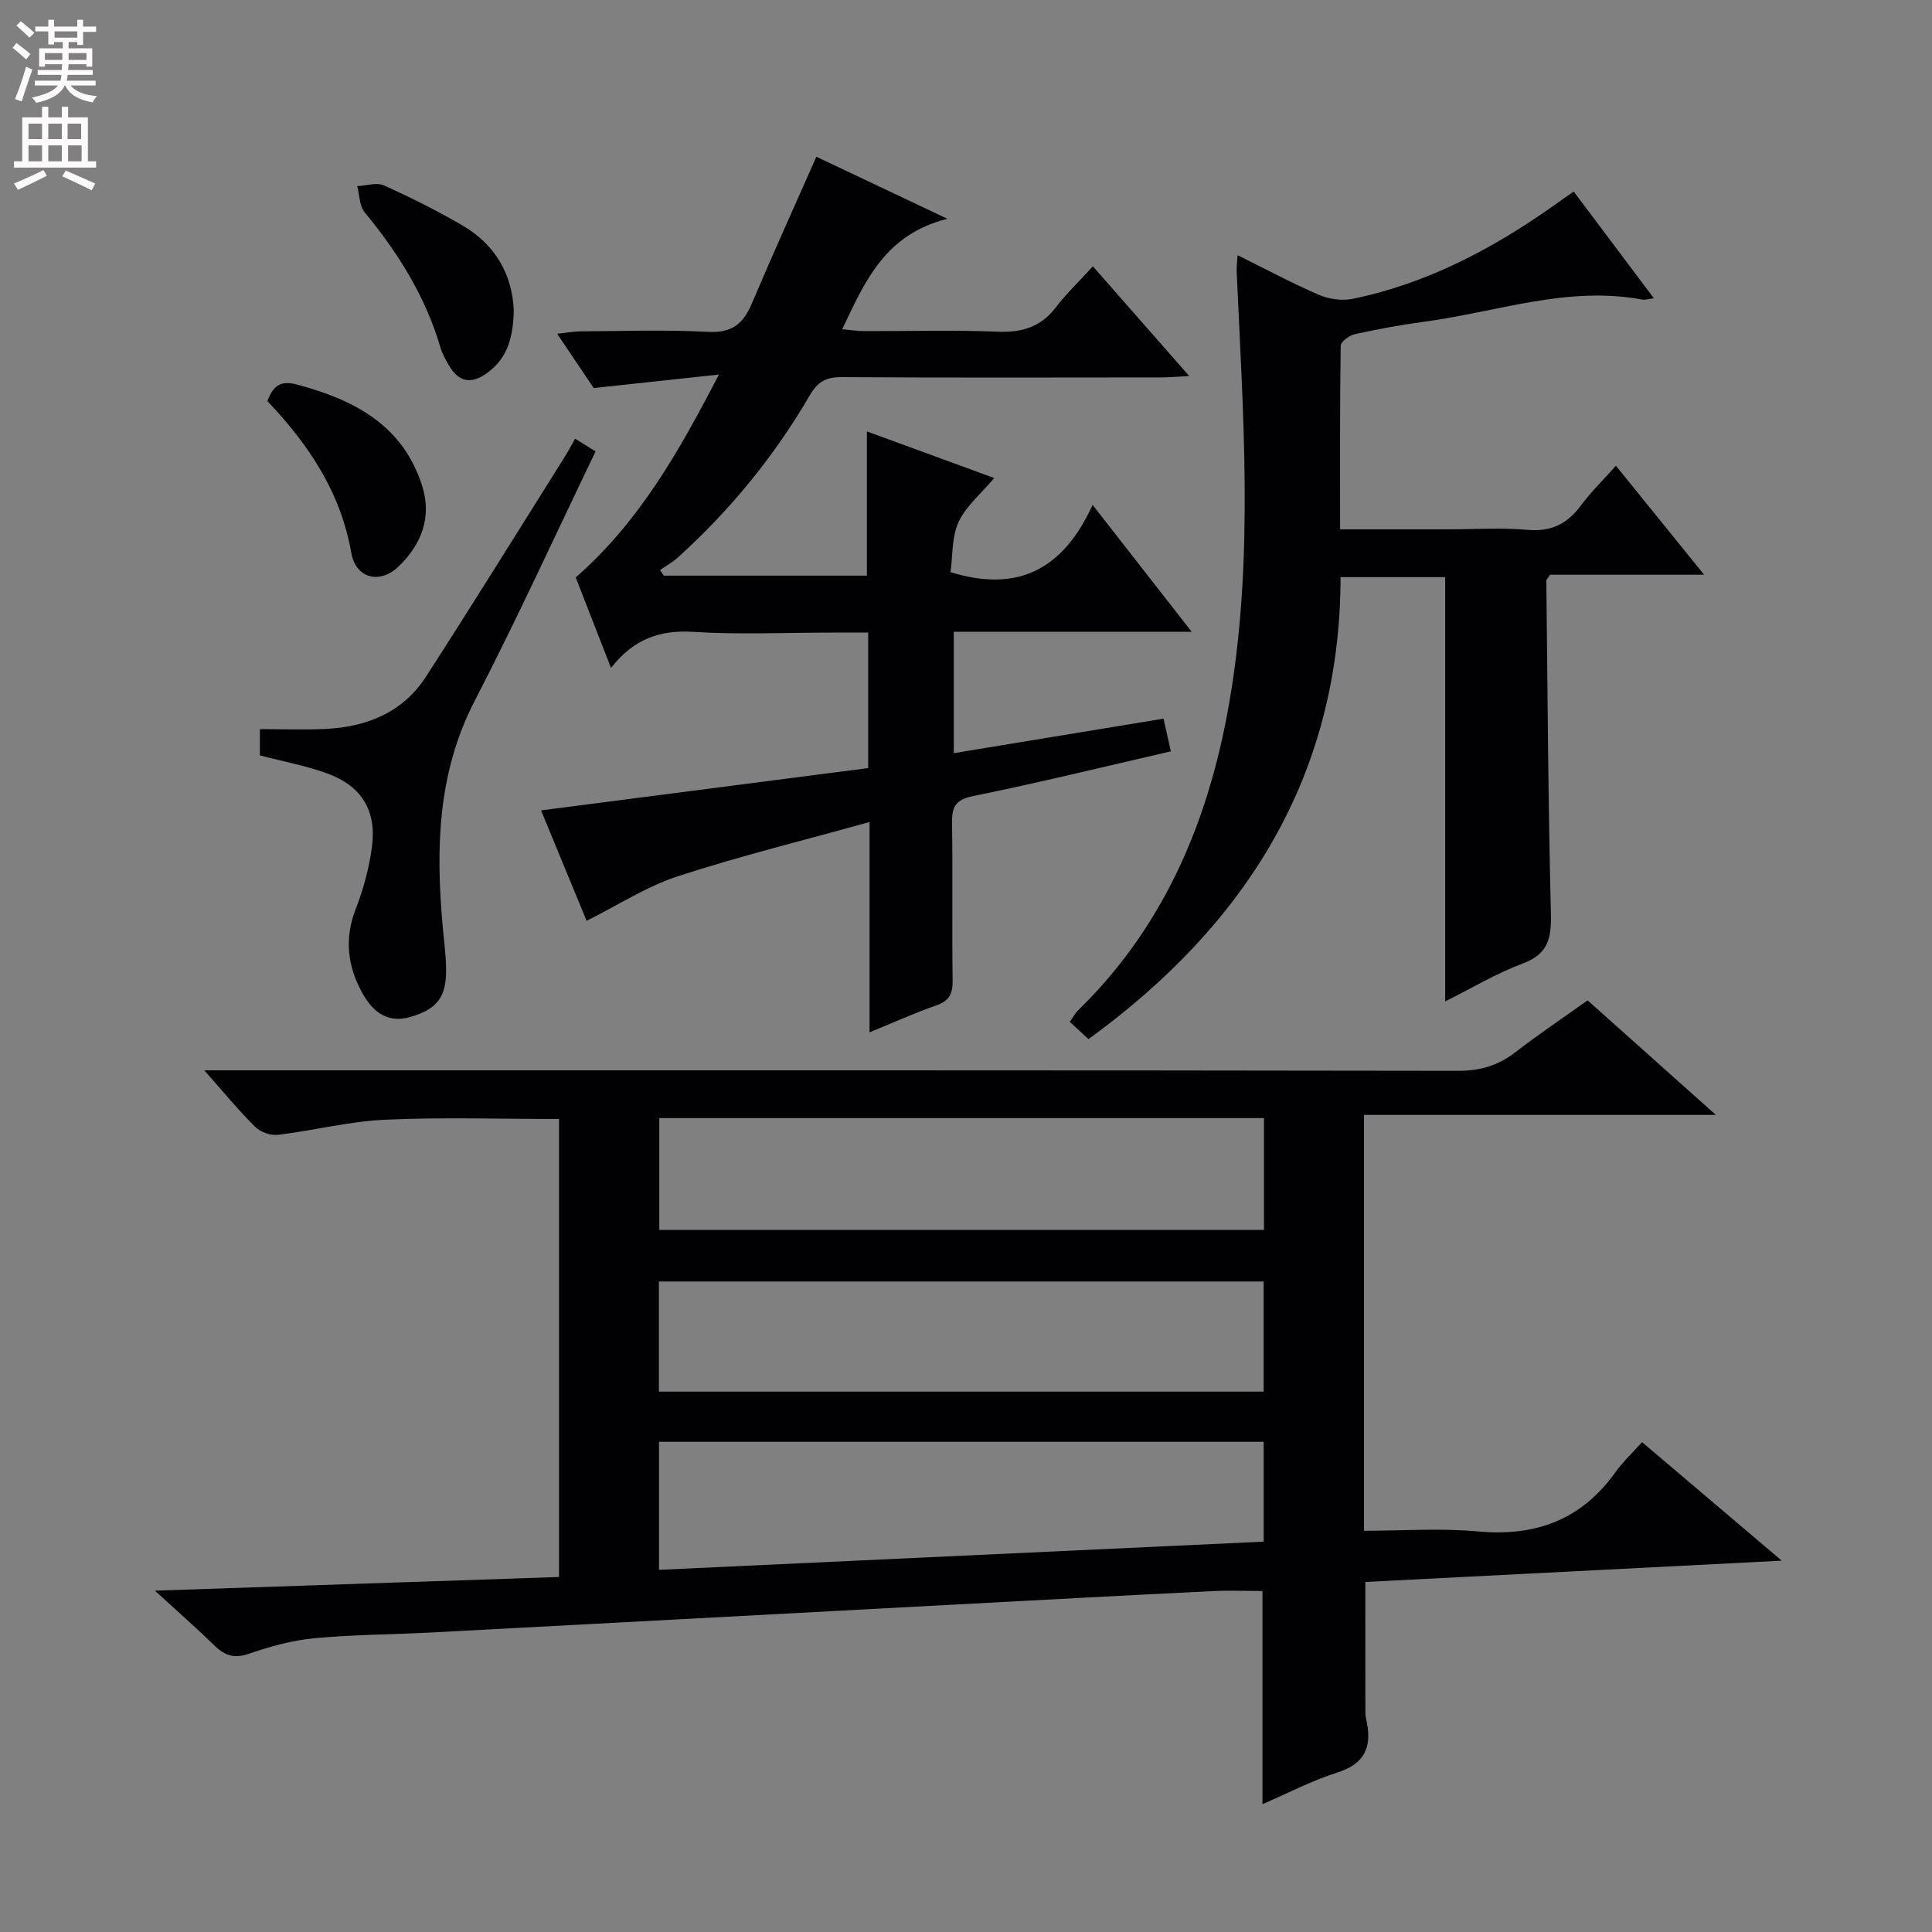 <svg enable-background="new 0 0 400 400" viewBox="0 0 400 400" xmlns="http://www.w3.org/2000/svg"><rect x="0" y="0" width="400" height="400" fill="#808080" stroke="none"/><g fill="#010103"><path d="m261.38 373.54c0-14.92 0-29.33 0-44.14-3.35 0-6.95-.15-10.52.03-17.44.86-34.87 1.8-52.3 2.73-36.36 1.94-72.72 3.9-109.08 5.82-8.14.43-16.32.44-24.42 1.2-4.56.43-9.13 1.7-13.48 3.2-3.01 1.04-4.97.45-7.1-1.62-3.77-3.66-7.72-7.13-12.41-11.43 28.63-.97 56.1-1.9 83.67-2.83 0-31.94 0-63.36 0-94.82-12.2 0-24.16-.4-36.07.15-7.41.34-14.74 2.24-22.14 3.13-1.5.18-3.6-.58-4.69-1.65-3.4-3.36-6.45-7.08-10.55-11.71h7.11c84.15 0 168.3-.04 252.46.1 4.61.01 8.32-1.09 11.9-3.86 4.73-3.66 9.71-7 14.93-10.73 8.56 7.64 17.09 15.26 26.56 23.72-24.88 0-48.66 0-72.85 0v86.1c7.85 0 15.81-.58 23.64.14 11.93 1.09 21.39-2.43 28.42-12.27 1.54-2.15 3.52-3.99 5.51-6.22 9.56 8.11 18.65 15.82 28.92 24.54-29.57 1.51-57.92 2.96-86.21 4.41 0 9.24-.01 18.16.01 27.07 0 .66.16 1.32.29 1.97 1.06 5.27-.54 8.64-6.07 10.4-5.3 1.68-10.31 4.32-15.53 6.57zm-124.94-48.52c42.01-1.96 83.58-3.9 125.19-5.84 0-7.34 0-13.91 0-20.67-41.85 0-83.39 0-125.19 0zm125.25-93.53c-41.91 0-83.44 0-125.19 0v23.15h125.19c0-7.73 0-15.17 0-23.15zm-125.27 56.63h125.2c0-7.9 0-15.32 0-22.8-41.88 0-83.44 0-125.2 0z"/><path d="m119.2 119.56c13.11-11.52 21.21-25.76 29.64-42.01-9.2.99-17.1 1.84-25.92 2.79-1.96-2.92-4.52-6.71-7.57-11.24 2.07-.22 3.42-.49 4.77-.5 8.83-.04 17.68-.36 26.49.11 4.87.26 7.25-1.63 9.01-5.79 4.27-10.06 8.78-20.01 13.4-30.47 8.42 3.99 16.9 8.01 27.13 12.85-12.91 3.23-17.04 12.88-21.78 22.86 1.73.16 3.13.39 4.53.39 9.16.03 18.34-.25 27.49.12 5.06.21 9.02-.87 12.18-5 2.22-2.9 4.89-5.44 7.7-8.53 6.74 7.68 12.96 14.76 19.95 22.72-2.6.13-4.28.28-5.96.28-22 .02-43.99.08-65.99-.06-3.23-.02-4.96.92-6.64 3.81-7.33 12.59-16.49 23.77-27.31 33.55-1.1 1-2.44 1.73-3.67 2.58.26.39.51.77.77 1.16h42.06c0-9.93 0-19.66 0-29.86 8.59 3.15 17.1 6.26 26.36 9.65-2.81 3.34-5.9 5.87-7.39 9.13-1.42 3.1-1.18 6.96-1.66 10.36 14.05 4.33 23.38-.66 29.42-13.93 7.09 9.08 13.47 17.24 20.52 26.28-16.97 0-32.97 0-49.26 0v25.12c14.46-2.38 28.74-4.73 43.42-7.14.52 2.34.98 4.37 1.52 6.77-13.87 3.19-27.37 6.5-40.98 9.27-3.76.77-4.37 2.36-4.32 5.66.16 10.83-.03 21.66.12 32.49.04 2.71-.66 4.23-3.34 5.16-4.5 1.57-8.86 3.55-13.86 5.59 0-14.8 0-28.91 0-43.54-13.58 3.78-26.79 7.03-39.69 11.23-6.44 2.1-12.31 5.94-18.89 9.22-2.93-7.11-6.06-14.69-9.43-22.86 22.89-2.96 45.22-5.85 67.73-8.76 0-9.39 0-18.34 0-28.05-2.55 0-5.14 0-7.73 0-9.5 0-19.02.45-28.48-.15-6.9-.43-12.33 1.45-17.04 7.46-2.61-6.68-4.92-12.61-7.3-18.72z"/><path d="m325.82 39.66c5.43 7.23 10.79 14.36 16.6 22.1-1.28.16-1.87.37-2.4.27-15.55-2.92-30.24 2.61-45.29 4.6-4.76.63-9.51 1.52-14.2 2.55-1.15.25-2.94 1.55-2.95 2.4-.19 12.45-.13 24.9-.13 38.01h22.36c5.5 0 11.03-.37 16.49.11 4.89.43 8.21-1.26 11.02-5.06 2.07-2.78 4.58-5.23 7.24-8.21 6.04 7.46 11.84 14.62 18.26 22.56-11.4 0-21.79 0-31.9 0-.45.72-.77.99-.77 1.26.26 22.97.38 45.94.95 68.91.12 5.03-.53 8.34-5.79 10.3-5.4 2.02-10.43 5.04-16.1 7.87 0-29.51 0-58.47 0-87.84-6.75 0-13.82 0-21.66 0-.06 40.99-19.46 71.86-52.19 95.65-1.27-1.18-2.47-2.29-3.87-3.58.64-.89 1.08-1.76 1.74-2.4 18.53-18.09 27.6-40.78 31.63-65.78 4.67-28.96 2.48-58.06 1.18-87.12-.04-.97.1-1.94.18-3.43 5.82 2.88 11.23 5.79 16.84 8.21 2.08.9 4.79 1.28 6.99.83 15.41-3.16 29.01-10.37 41.74-19.38 1.21-.89 2.44-1.73 4.03-2.83z"/><path d="m53.81 156.4c0-1.67 0-3.45 0-5.44 4.64 0 9.09.17 13.53-.04 8.57-.4 16.06-3.4 20.86-10.83 9.73-15.07 19.18-30.33 28.73-45.52.7-1.11 1.3-2.27 2.14-3.74 1.38.86 2.57 1.59 4.24 2.63-8.36 17.36-16.29 34.74-25.05 51.69-7.64 14.78-8.03 30.27-6.65 46.18.27 3.15.73 6.29.75 9.44.05 5.77-1.99 8.19-7.32 9.76-5.1 1.5-8.09-1.38-10.14-5.14-2.95-5.41-3.62-11.13-1.25-17.2 1.61-4.12 2.79-8.52 3.36-12.9.98-7.46-2.15-12.55-9.19-15.13-4.31-1.6-8.91-2.43-14.01-3.76z"/><path d="m106.37 64.21c-.11 5.41-1.18 9.75-5.32 12.87-3.4 2.56-6.06 2.14-8.17-1.53-.66-1.15-1.33-2.34-1.69-3.6-3.09-10.54-8.75-19.59-15.69-27.99-1.1-1.33-1.05-3.59-1.54-5.42 1.86-.09 4.02-.83 5.53-.15 5.58 2.51 11.08 5.26 16.36 8.35 6.78 3.98 10.2 10.18 10.52 17.47z"/><path d="m55.36 83.04c1.32-3.49 2.96-4.29 6.31-3.38 11.77 3.18 21.73 8.39 25.72 20.89 2.08 6.52-.14 12.18-4.85 16.72-3.9 3.76-8.88 2.52-9.82-2.84-2.18-12.51-8.8-22.37-17.36-31.39z"/></g><path d="m2.6 9.9.8-1c.9.7 1.9 1.4 2.9 2.3l-.9 1.1c-1.1-1-2-1.8-2.8-2.4zm.5 10.6c.9-2.1 1.6-4.3 2.3-6.7.4.2.8.4 1.3.6-.7 2.1-1.5 4.3-2.2 6.6zm.3-15.2.9-.9c1 .8 2 1.6 2.8 2.4l-1 1c-.9-.9-1.8-1.7-2.7-2.5zm12.6-1.2h1.2v1.4h2.7v1.1h-2.7v2.7h-1.2v-.6h-1.8v1.3h4.9v3.8h-1.2v-.5h-3.7c0 .4-.1.9-.1 1.2h5.1v1h-5.2c0 .5-.1.9-.2 1.2h6v1h-5.2c1.1 1.3 2.9 2 5.5 2.2-.4.4-.7.8-.9 1.3-2.9-.5-4.8-1.6-5.7-3.5h-.1c-.8 1.7-2.7 2.9-5.9 3.6-.2-.4-.6-.8-.9-1.1 2.8-.6 4.6-1.4 5.4-2.5h-4.8v-1h5.3c.1-.3.2-.7.2-1.2h-4.9v-1h5c0-.4 0-.8.1-1.2h-3.6v.5h-1.2v-3.8h4.9v-1.3h-1.8v.5h-1.2v-2.7h-2.7v-1h2.7v-1.4h1.2v1.4h4.8zm-6.7 8.3h3.6c0-.4 0-.9 0-1.4h-3.6zm1.9-4.6h4.8v-1.3h-4.7v1.3zm6.7 3.2h-3.7v1.4h3.7z" fill="#fcfafa"/><path d="m8.7 22.1h1.3v2.2h2.8v-2.2h1.3v2.2h4.1v9.1h1.7v1.3h-17v-1.3h1.7v-9.1h4.1zm.3 13.1.7 1.2c-1.8.9-3.8 1.9-6 2.9-.2-.4-.5-.8-.8-1.3 2.3-1 4.4-1.9 6.1-2.8zm-3.1-6.4h2.8v-3.2h-2.8zm0 4.6h2.8v-3.3h-2.8zm4.1-4.6h2.8v-3.2h-2.8zm0 4.6h2.8v-3.3h-2.8zm3.6 1.9c2.1.9 4.1 1.8 6.1 2.7l-.7 1.4c-2.2-1.1-4.2-2-6.1-2.9zm3.2-9.7h-2.8v3.2h2.8zm-2.7 7.8h2.8v-3.3h-2.8z" fill="#fcfafa"/></svg>